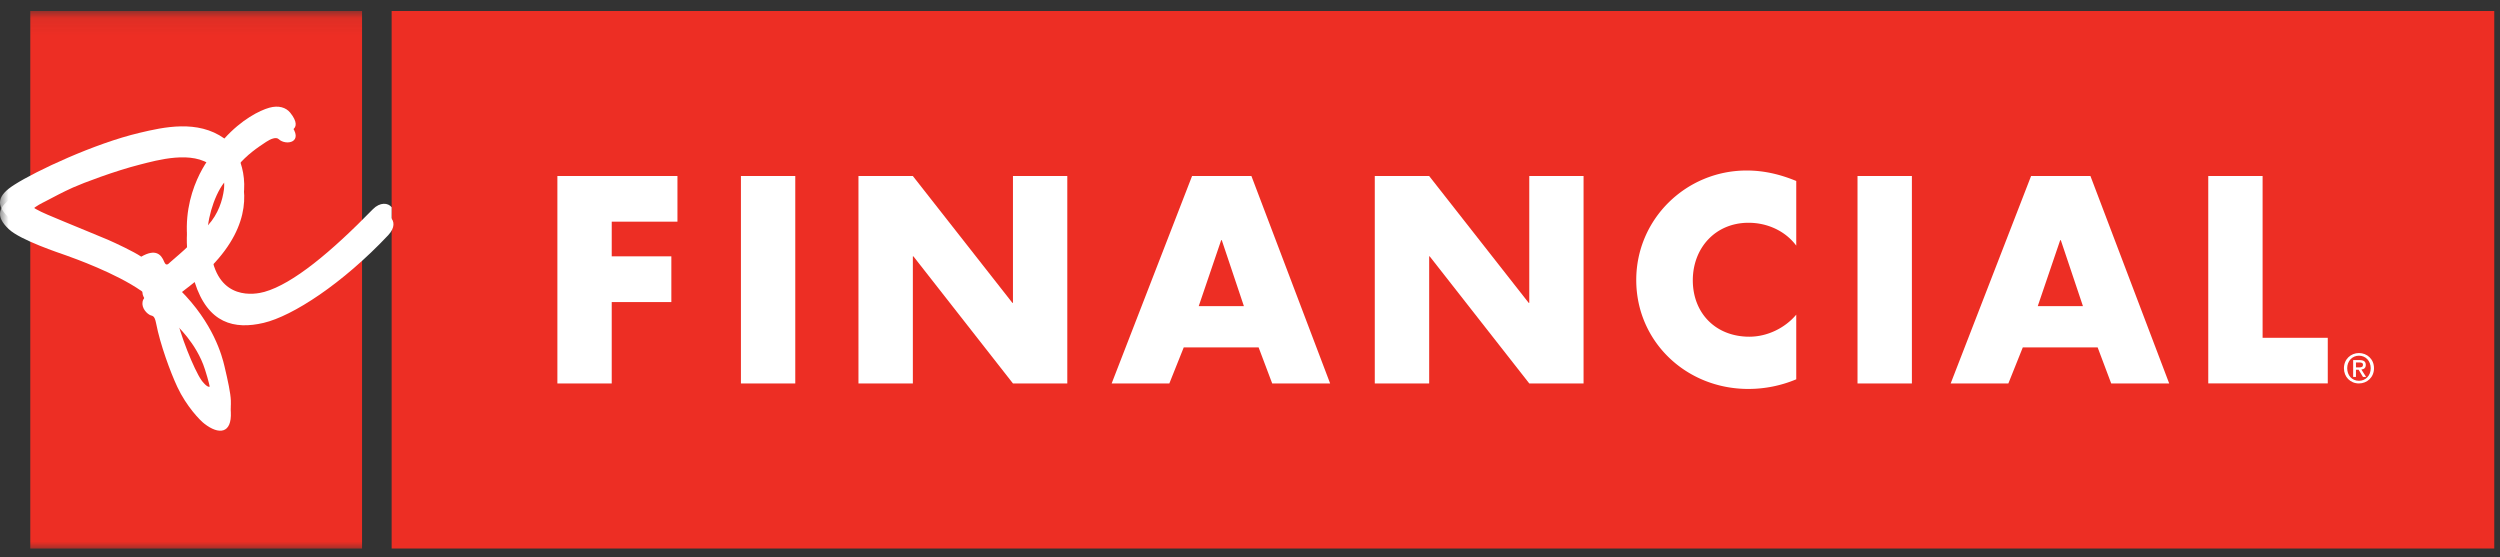 <svg xmlns="http://www.w3.org/2000/svg" xmlns:xlink="http://www.w3.org/1999/xlink" width="148" height="33" viewBox="0 0 148 33">
    <rect x="0" y="0" width="148" height="33" fill="#333333" stroke="none"/>
    <defs>
        <path id="a" d="M0 32.083h148v-32H0z"/>
    </defs>
    <g fill="none" fill-rule="evenodd">
        <path fill="#ED2E24" d="M23.185 32.472H147.66V.652H23.185z"/>
        <path fill="#FFF" d="M36.214 15.176h3.53v2.705h-3.53V22.7h-3.217V10.421h7.108v2.703h-3.89zM43.863 22.7h3.217V10.421h-3.217zM54.041 10.421l5.893 7.509h.033V10.42h3.217v12.28h-3.217l-5.894-7.525h-.032V22.7h-3.22V10.421zM78.744 22.7h-3.43l-.804-2.133h-4.433l-.852 2.133H65.81l4.76-12.279h3.514l4.66 12.28zm-6.45-8.483l-1.33 3.908h2.675l-1.31-3.908h-.034zM84.607 10.421l5.892 7.509h.034V10.42h3.214v12.28h-3.214l-5.896-7.525h-.03V22.7h-3.22V10.421z"/>
        <g transform="translate(0 .568)">
            <path fill="#FFF" d="M106.338 10.146v3.827c-.656-.878-1.722-1.353-2.824-1.353-1.969 0-3.3 1.5-3.3 3.405 0 1.94 1.347 3.34 3.349 3.34 1.053 0 2.103-.507 2.775-1.305v3.827a7.32 7.32 0 0 1-2.839.57c-3.693 0-6.633-2.818-6.633-6.448 0-3.616 2.955-6.483 6.535-6.483 1.032 0 1.984.228 2.937.62z"/>
            <mask id="b" fill="#fff">
                <use xlink:href="#a"/>
            </mask>
            <path fill="#FFF" d="M109.965 22.132h3.219V9.853h-3.219zM128.416 22.132h-3.433l-.802-2.133h-4.432l-.854 2.133h-3.415l4.76-12.28h3.514l4.662 12.28zm-6.452-8.483l-1.329 3.907h2.676L122 13.65h-.035zM137.804 19.43v2.701h-7.075V9.853h3.217v9.577z" mask="url(#b)"/>
            <path fill="#ED2E24" d="M1.793 31.904h19.64V.083H1.793z" mask="url(#b)"/>
            <path fill="#FFF" d="M139.651 22.132c-.519 0-.89-.39-.89-.9 0-.543.414-.9.89-.9.476 0 .89.357.89.9 0 .539-.414.9-.89.9zm0-1.643c-.39 0-.696.305-.696.742 0 .408.266.744.696.744.391 0 .695-.302.695-.744 0-.437-.304-.742-.695-.742zm-.178 1.258h-.166v-.998h.38c.244 0 .368.086.368.288 0 .181-.112.255-.261.272l.28.438h-.185l-.259-.427h-.157v.427zm.185-.565c.124 0 .23-.014.23-.16 0-.118-.116-.133-.217-.133h-.198v.293h.185zM10.599 16.852c-.164.114-.187.192.038.408 2.01 1.999 2.511 3.944 2.653 4.542.21.887.36 1.58.375 2.02.064 1.296-.716 1.354-1.56.698-.26-.19-1.071-1.038-1.606-2.178-.414-.883-1.017-2.525-1.253-3.749-.104-.55-.232-.427-.396-.526-.269-.154-.539-.546-.364-.907.122-.222.31-.205-.112-.5-1.528-1.067-4.001-1.942-4.46-2.108-.382-.136-2.7-.9-3.39-1.55-.816-.767-.66-1.327.337-1.956 1.262-.807 4.73-2.437 7.403-3.066 1.416-.336 3.436-.795 5.02.338 1.019-1.129 2.083-1.661 2.656-1.822.556-.162.987-.02 1.236.285.885 1.09-.25 1.293-.674.891-.155-.15-.483-.014-.742.157-.508.335-1.134.752-1.71 1.444.56 1.196.921 3.398-1.54 5.927.441 2.733 2.583 2.353 3.144 2.197 1.693-.478 3.972-2.383 6.419-4.894.762-.78 1.724-.014.911.85-2.712 2.877-5.658 4.788-7.376 5.193-1.723.406-3.304.052-4.085-2.416 0 0-.412.334-.924.722m1.957-7.588c-1.149-.95-3.24-.351-4.278-.087-1.462.37-3.365 1.089-3.955 1.355-.622.28-1.1.54-1.63.817-.414.213-1.407.667-.576 1.14.406.231.887.416 1.684.752.856.362 2.05.832 2.594 1.07.448.196 1.523.698 1.966 1 .848-.488 1.184-.14 1.363.313.112.274.248.114.346.02.315-.276.806-.685 1.069-.953-.488-3.26 1.417-5.427 1.417-5.427m.718.972c-.665.843-1.083 2.502-.966 3.225 1.246-1.36.966-3.225.966-3.225m-2.883 8.398c.235 1.243 1.106 3.374 1.531 3.988.112.162 1.057 1.325.211-1.319-.502-1.582-1.742-2.67-1.742-2.67" mask="url(#b)"/>
            <path fill="#FFF" d="M23.185 11.7c-.209-.27-.69-.312-1.112.119-2.446 2.509-4.726 4.416-6.42 4.892-.56.16-2.701.536-3.144-2.195 2.463-2.53 2.102-4.73 1.541-5.928.576-.694 1.202-1.107 1.71-1.446.26-.168.587-.303.742-.156.423.405 1.56.2.674-.889-.25-.302-.68-.443-1.236-.287-.574.163-1.637.695-2.656 1.822C11.7 6.5 9.68 6.959 8.264 7.295c-2.673.63-6.14 2.26-7.403 3.067-.997.63-1.153 1.189-.337 1.953.69.656 3.008 1.416 3.39 1.552.458.164 2.932 1.042 4.46 2.11.422.293.233.276.112.5-.175.36.095.752.364.907.163.098.291-.025.396.53.236 1.218.84 2.862 1.253 3.747.535 1.137 1.346 1.985 1.605 2.175.846.655 1.625.597 1.562-.698-.017-.44-.167-1.134-.376-2.021-.141-.601-.643-2.544-2.653-4.54-.224-.218-.202-.296-.038-.41.512-.387.923-.722.923-.722.782 2.47 2.363 2.824 4.086 2.418 1.718-.405 4.664-2.318 7.376-5.195.089-.094.152-.187.201-.277V11.7zm-11.052 8.917c.846 2.644-.1 1.483-.21 1.32-.427-.612-1.298-2.742-1.532-3.987 0 0 1.24 1.084 1.742 2.667zm-.994-6.611c-.262.268-.755.677-1.069.954-.098.095-.235.25-.346-.02-.18-.455-.515-.8-1.363-.313-.443-.301-1.518-.803-1.966-.999-.544-.238-1.738-.709-2.594-1.073-.796-.335-1.278-.52-1.685-.751-.83-.472.163-.926.576-1.142.532-.277 1.01-.533 1.631-.814.59-.266 2.493-.986 3.955-1.357 1.037-.263 3.129-.864 4.277.089 0 0-1.905 2.167-1.416 5.426zm1.168-1.23c-.116-.72.301-2.38.966-3.223 0 0 .28 1.86-.966 3.223z" mask="url(#b)"/>
        </g>
    </g>
</svg>

